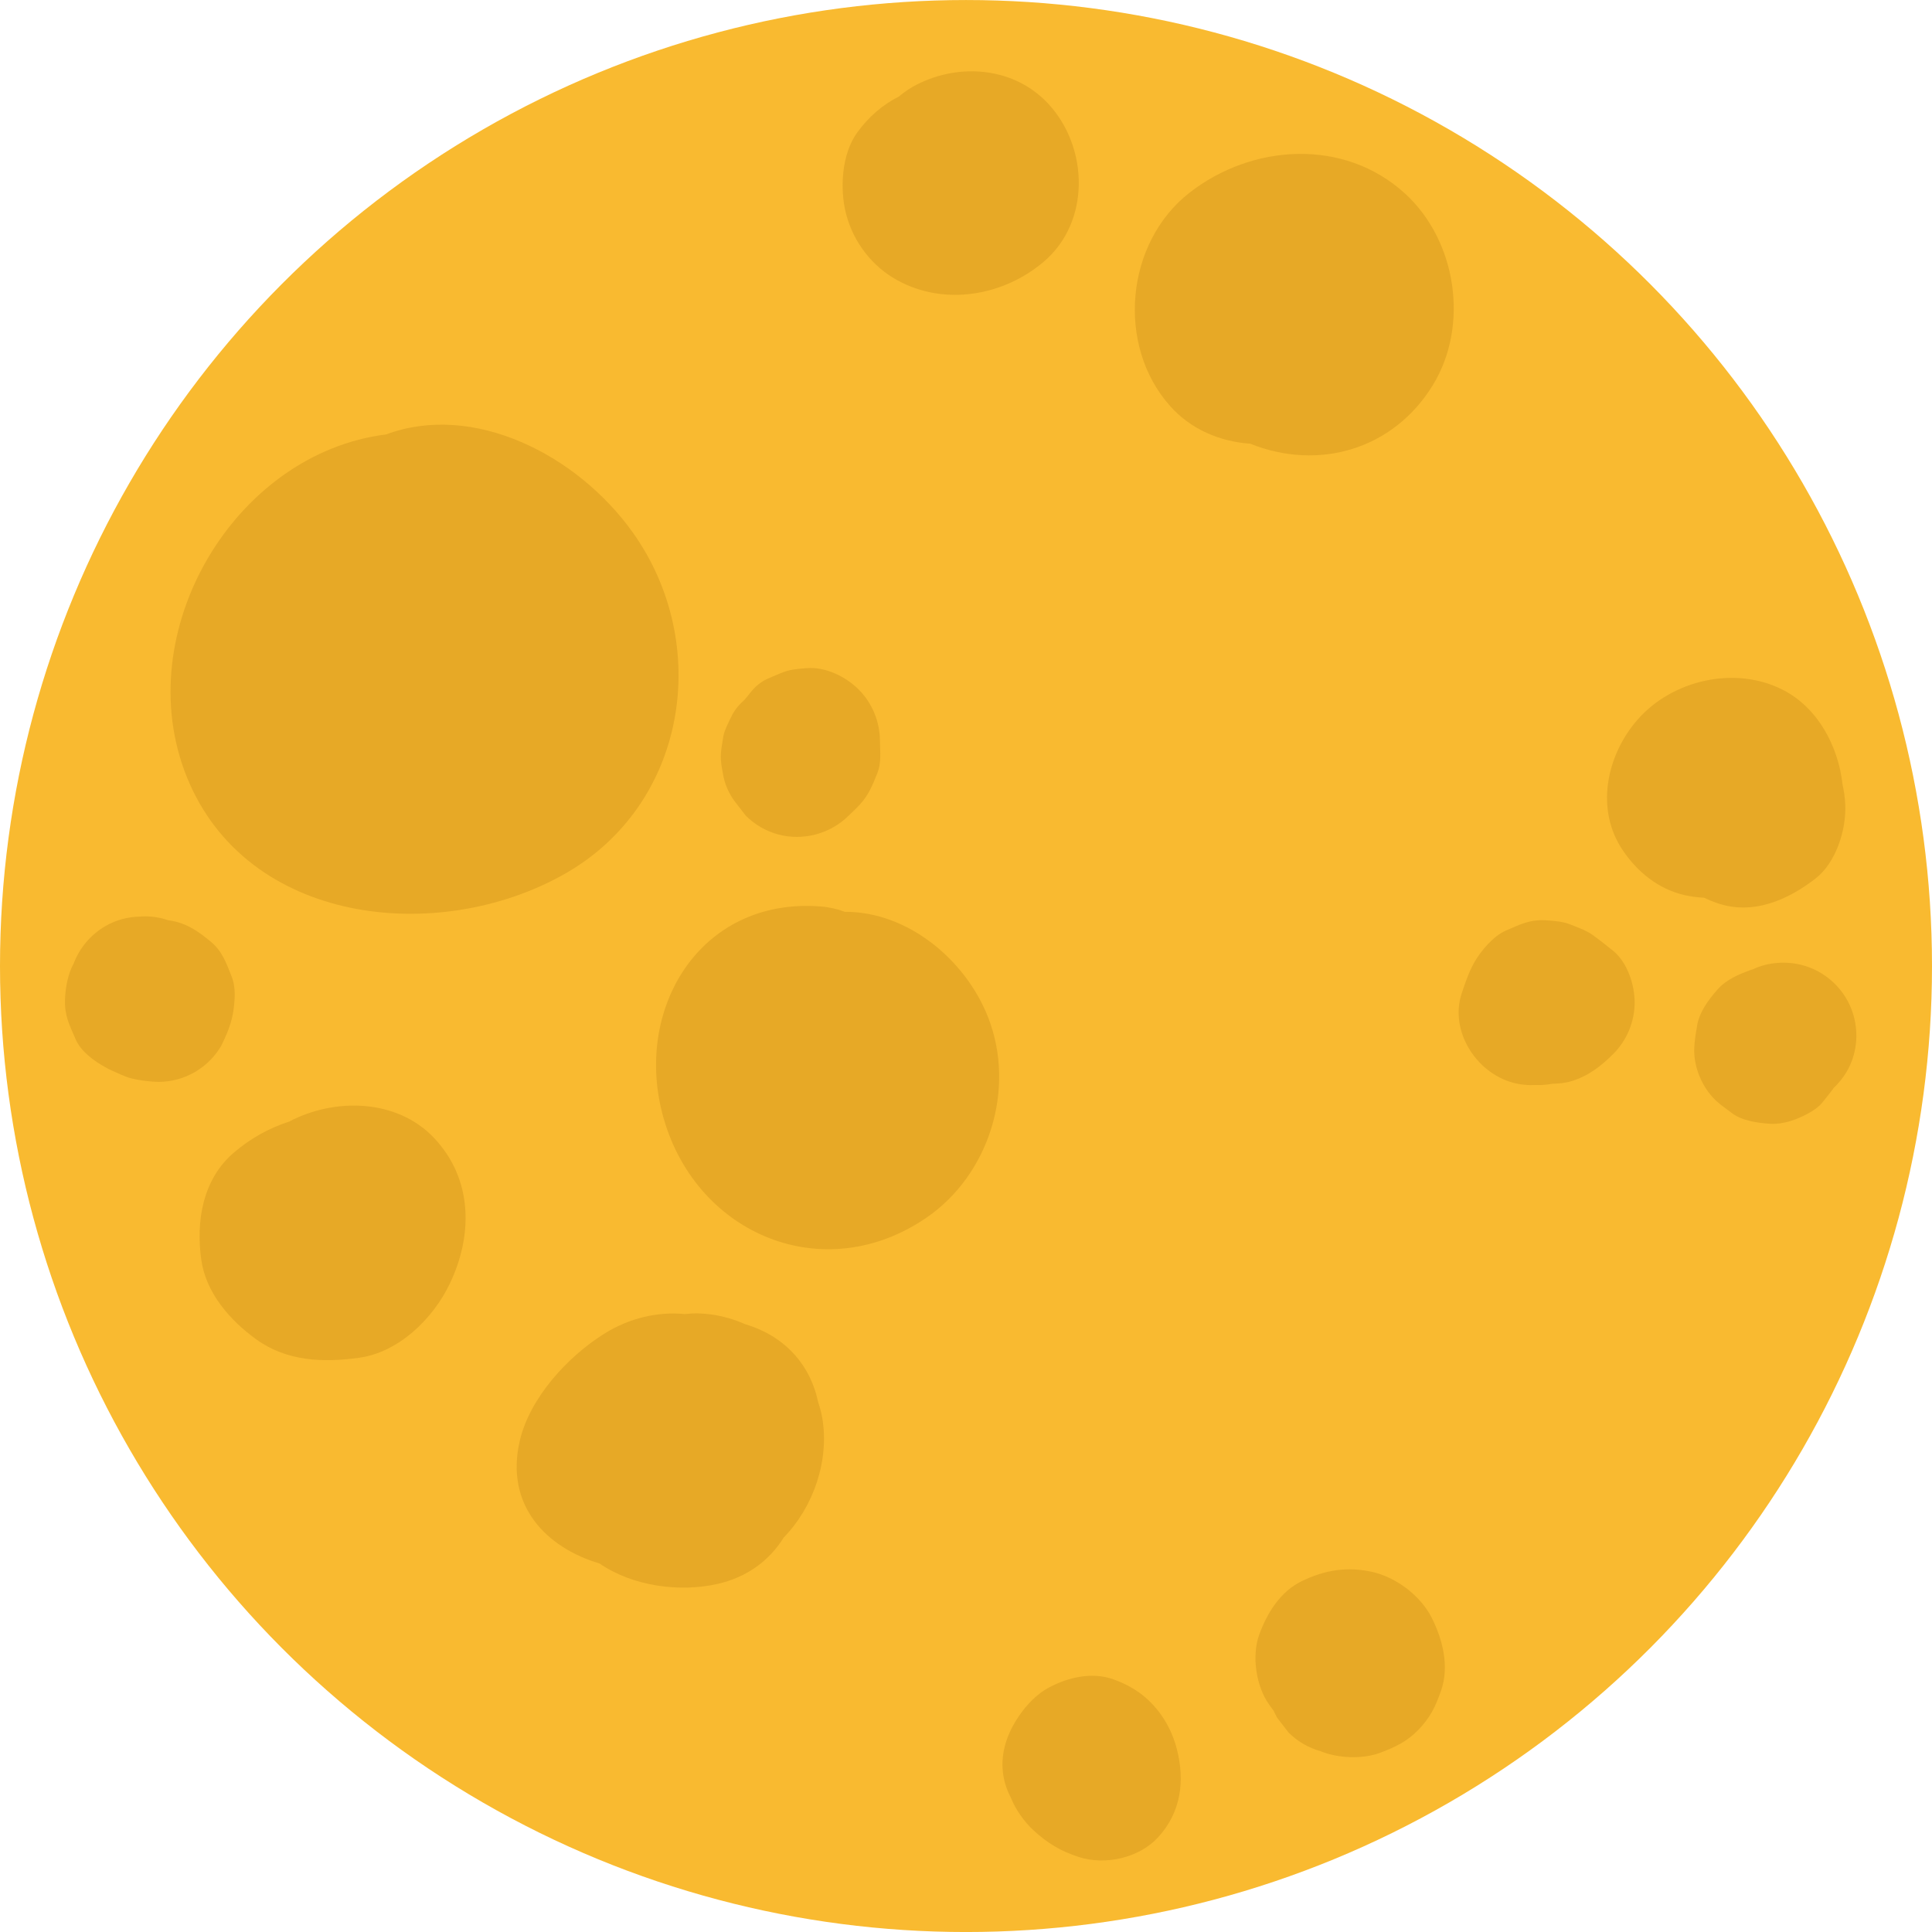 <svg version="1.1" id="图层_1" x="0px" y="0px" width="160px" height="160.003px" viewBox="0 0 160 160.003" enable-background="new 0 0 160 160.003" xml:space="preserve" xmlns="http://www.w3.org/2000/svg" xmlns:xlink="http://www.w3.org/1999/xlink" xmlns:xml="http://www.w3.org/XML/1998/namespace">
  <circle fill="#F9BA30" cx="80" cy="80.002" r="80" class="color c1"/>
  <path opacity="0.2" fill="#A36800" enable-background="new    " d="M70.999,10.963c0.973-1.334,2.143-2.317,3.431-2.96
	c0.469-0.393,0.983-0.744,1.553-1.029c3.563-1.785,8.051-1.395,10.85,1.639c3.317,3.596,3.494,9.743-0.379,13.048
	c-3.326,2.84-8.217,3.712-12.154,1.541c-2.094-1.153-3.622-3.16-4.227-5.468C69.529,15.656,69.696,12.748,70.999,10.963z" class="color c2"/>
  <path opacity="0.2" fill="#A36800" enable-background="new    " d="M59.907,60.958c0.084-0.515,0.647-1.579,0.632-1.549
	c0.254-0.576,0.656-1.042,1.116-1.454c0.175-0.213,0.354-0.421,0.513-0.626c0.364-0.471,0.893-0.903,1.418-1.125
	c1.541-0.652,1.554-0.744,3.257-0.873c1.531-0.117,3.209,0.711,4.265,1.766c1.131,1.132,1.757,2.668,1.766,4.265
	c0.005,0.906,0.138,1.782-0.221,2.68c-0.479,1.197-0.81,2.004-1.767,2.923c-0.2,0.192-0.403,0.384-0.602,0.58
	c-1.527,1.517-3.786,2.123-5.867,1.552c-1.022-0.286-1.909-0.804-2.661-1.552l-0.942-1.22c-0.431-0.599-0.765-1.317-0.903-2.035
	C59.601,62.7,59.643,62.547,59.907,60.958z" class="color c2"/>
  <path opacity="0.2" fill="#A36800" enable-background="new    " d="M31.98,35.977c7.19-2.685,15.793,1.644,20.407,8.096
	c6.612,9.247,4.544,22.582-5.685,28.336c-10.471,5.891-26.289,4.166-31.228-8.058C10.642,52.382,19.383,37.553,31.98,35.977z" class="color c2"/>
  <path opacity="0.2" fill="#A36800" enable-background="new    " d="M13.113,89.597c-0.709-0.014-1.451-0.113-2.13-0.264
	c-0.617-0.138-1.365-0.521-1.839-0.732c-0.143-0.064-0.279-0.139-0.416-0.215c-0.938-0.521-2.031-1.301-2.467-2.324
	c-0.521-1.227-0.921-1.92-0.877-3.309c0.029-0.91,0.236-2.09,0.712-2.949c0.485-1.289,1.41-2.394,2.604-3.092
	c0.91-0.533,1.899-0.787,2.909-0.803c0.136-0.01,0.272-0.021,0.408-0.021c0.662,0,1.313,0.116,1.93,0.325
	c0.115,0.019,0.231,0.036,0.348,0.058c1.271,0.244,2.229,0.934,3.192,1.741c0.922,0.771,1.259,1.76,1.685,2.824
	c0.229,0.572,0.291,1.23,0.259,1.845c-0.081,1.586-0.414,2.5-1.108,3.928c-0.537,0.906-1.258,1.627-2.165,2.164
	C15.217,89.318,14.202,89.593,13.113,89.597z" class="color c2"/>
  <path opacity="0.2" fill="#A36800" enable-background="new    " d="M37.222,106.367c-1.39,2.869-4.214,5.631-7.5,6.08
	c-2.964,0.406-5.976,0.301-8.511-1.535c-2.17-1.57-4.161-3.842-4.545-6.604c-0.443-3.183,0.114-6.662,2.727-8.877
	c1.426-1.209,2.93-2.017,4.547-2.544c3.796-1.997,8.934-1.883,11.987,1.332C39.166,97.632,39.188,102.304,37.222,106.367z" class="color c2"/>
  <path opacity="0.2" fill="#A36800" enable-background="new    " d="M64.913,127.32c-1.171,1.875-2.996,3.307-5.559,3.871
	c-3.071,0.676-6.951,0.189-9.704-1.711c-4.406-1.309-7.853-4.795-6.601-10.172c0.828-3.553,3.966-6.959,6.984-8.85
	c2.071-1.299,4.412-1.849,6.677-1.633c0.363-0.039,0.729-0.062,1.104-0.054c1.346,0.026,2.684,0.354,3.932,0.905
	c0.016,0.007,0.032,0.011,0.048,0.015c3.411,1.043,5.361,3.543,5.957,6.41c0.145,0.435,0.266,0.873,0.345,1.325
	C68.691,120.908,67.396,124.771,64.913,127.32z" class="color c2"/>
  <path opacity="0.2" fill="#A36800" enable-background="new    " d="M76.739,100.833c-8.458,5.813-18.976,1.473-21.768-8.176
	c-2.604-8.994,2.944-18.352,12.968-17.59c0.709,0.052,1.391,0.208,2.029,0.446c5.201-0.026,10.021,3.981,11.878,8.772
	C84.133,90.183,81.93,97.267,76.739,100.833z" class="color c2"/>
  <path opacity="0.2" fill="#A36800" enable-background="new    " d="M95.928,152.138c-1.57,1.727-4.383,2.361-6.586,1.652
	c-1.484-0.479-2.602-1.146-3.748-2.207c-0.744-0.688-1.49-1.707-1.893-2.736c-0.197-0.375-0.357-0.77-0.471-1.18
	c-0.445-1.617-0.156-3.187,0.606-4.646c0.66-1.258,1.752-2.584,3.033-3.268c1.59-0.851,3.588-1.313,5.353-0.672
	c1.811,0.653,3.149,1.678,4.188,3.309c0.473,0.744,0.832,1.602,1.051,2.455C98.139,147.492,97.813,150.064,95.928,152.138z" class="color c2"/>
  <path opacity="0.2" fill="#A36800" enable-background="new    " d="M119.334,140.039c-0.469,1.32-0.875,2.178-1.854,3.201
	c-0.947,0.986-1.929,1.443-3.176,1.916c-1.443,0.545-3.519,0.461-4.933-0.127c-1.021-0.287-1.908-0.805-2.662-1.553l-0.942-1.219
	c-0.109-0.189-0.199-0.385-0.287-0.58c-0.129-0.168-0.263-0.346-0.4-0.545c-1.059-1.506-1.428-3.996-0.805-5.73
	c0.643-1.783,1.733-3.584,3.52-4.451c1.912-0.928,3.754-1.24,5.852-0.77c1.97,0.443,3.992,1.957,4.918,3.785
	C119.482,135.777,120.049,138.037,119.334,140.039z" class="color c2"/>
  <path opacity="0.2" fill="#A36800" enable-background="new    " d="M118.661,31.896c-3.265,5.332-9.449,7.125-15.115,4.851
	c-2.506-0.171-4.93-1.187-6.653-3.131c-4.47-5.033-3.691-13.512,1.616-17.656c5.173-4.037,12.785-4.556,17.851,0.07
	C120.616,19.921,121.704,26.929,118.661,31.896z" class="color c2"/>
  <path opacity="0.2" fill="#A36800" enable-background="new    " d="M133.607,87.281c-1.008,1.006-2.071,1.832-3.461,2.254
	c-0.588,0.18-1.1,0.197-1.623,0.223c-0.442,0.08-0.887,0.115-1.328,0.099c-0.645,0.035-1.295-0.026-1.924-0.2
	c-3.037-0.835-5.256-4.3-4.211-7.416c0.287-0.863,0.592-1.755,1.037-2.542c0.531-0.942,1.586-2.19,2.613-2.633
	c1.186-0.508,1.955-0.926,3.309-0.851c0.353,0.02,1.363,0.082,1.924,0.307c0.595,0.238,1.375,0.493,1.943,0.902
	c0.588,0.424,1.158,0.87,1.721,1.329c1.172,0.964,1.767,2.804,1.767,4.265C135.374,84.611,134.732,86.156,133.607,87.281z" class="color c2"/>
  <path opacity="0.2" fill="#A36800" enable-background="new    " d="M134.395,70.424c-2.301-3.395-1.35-7.844,1.174-10.771
	c2.904-3.367,8.146-4.546,12.097-2.515c2.885,1.484,4.582,4.665,4.928,7.852c0.123,0.541,0.201,1.106,0.224,1.704
	c0.076,2.06-0.775,4.757-2.471,6.068c-2.306,1.788-5.226,3.065-8.195,2.01c-0.353-0.125-0.701-0.272-1.045-0.43
	c-0.533-0.023-1.074-0.089-1.633-0.221C137.316,73.613,135.613,72.22,134.395,70.424z" class="color c2"/>
  <path opacity="0.2" fill="#A36800" enable-background="new    " d="M151.868,90.089c-0.142,0.215-0.361,0.465-0.9,1.158
	c-0.327,0.424-0.805,0.739-1.278,0.994c-0.922,0.491-2.023,0.891-3.094,0.825c-0.982-0.062-2.33-0.241-3.15-0.875
	c-0.459-0.354-0.951-0.672-1.371-1.073c-1.129-1.088-1.834-2.775-1.764-4.349c0.024-0.593,0.155-1.362,0.231-1.813
	c0.192-1.146,0.926-2.125,1.662-2.974c0.762-0.873,1.784-1.291,2.836-1.673c0.037-0.015,0.078-0.021,0.117-0.031
	c1.268-0.611,2.825-0.702,4.153-0.337c1.51,0.416,2.816,1.425,3.604,2.772c0.815,1.393,1.037,3.09,0.608,4.646
	C153.225,88.445,152.645,89.349,151.868,90.089z" class="color c2"/>
</svg>